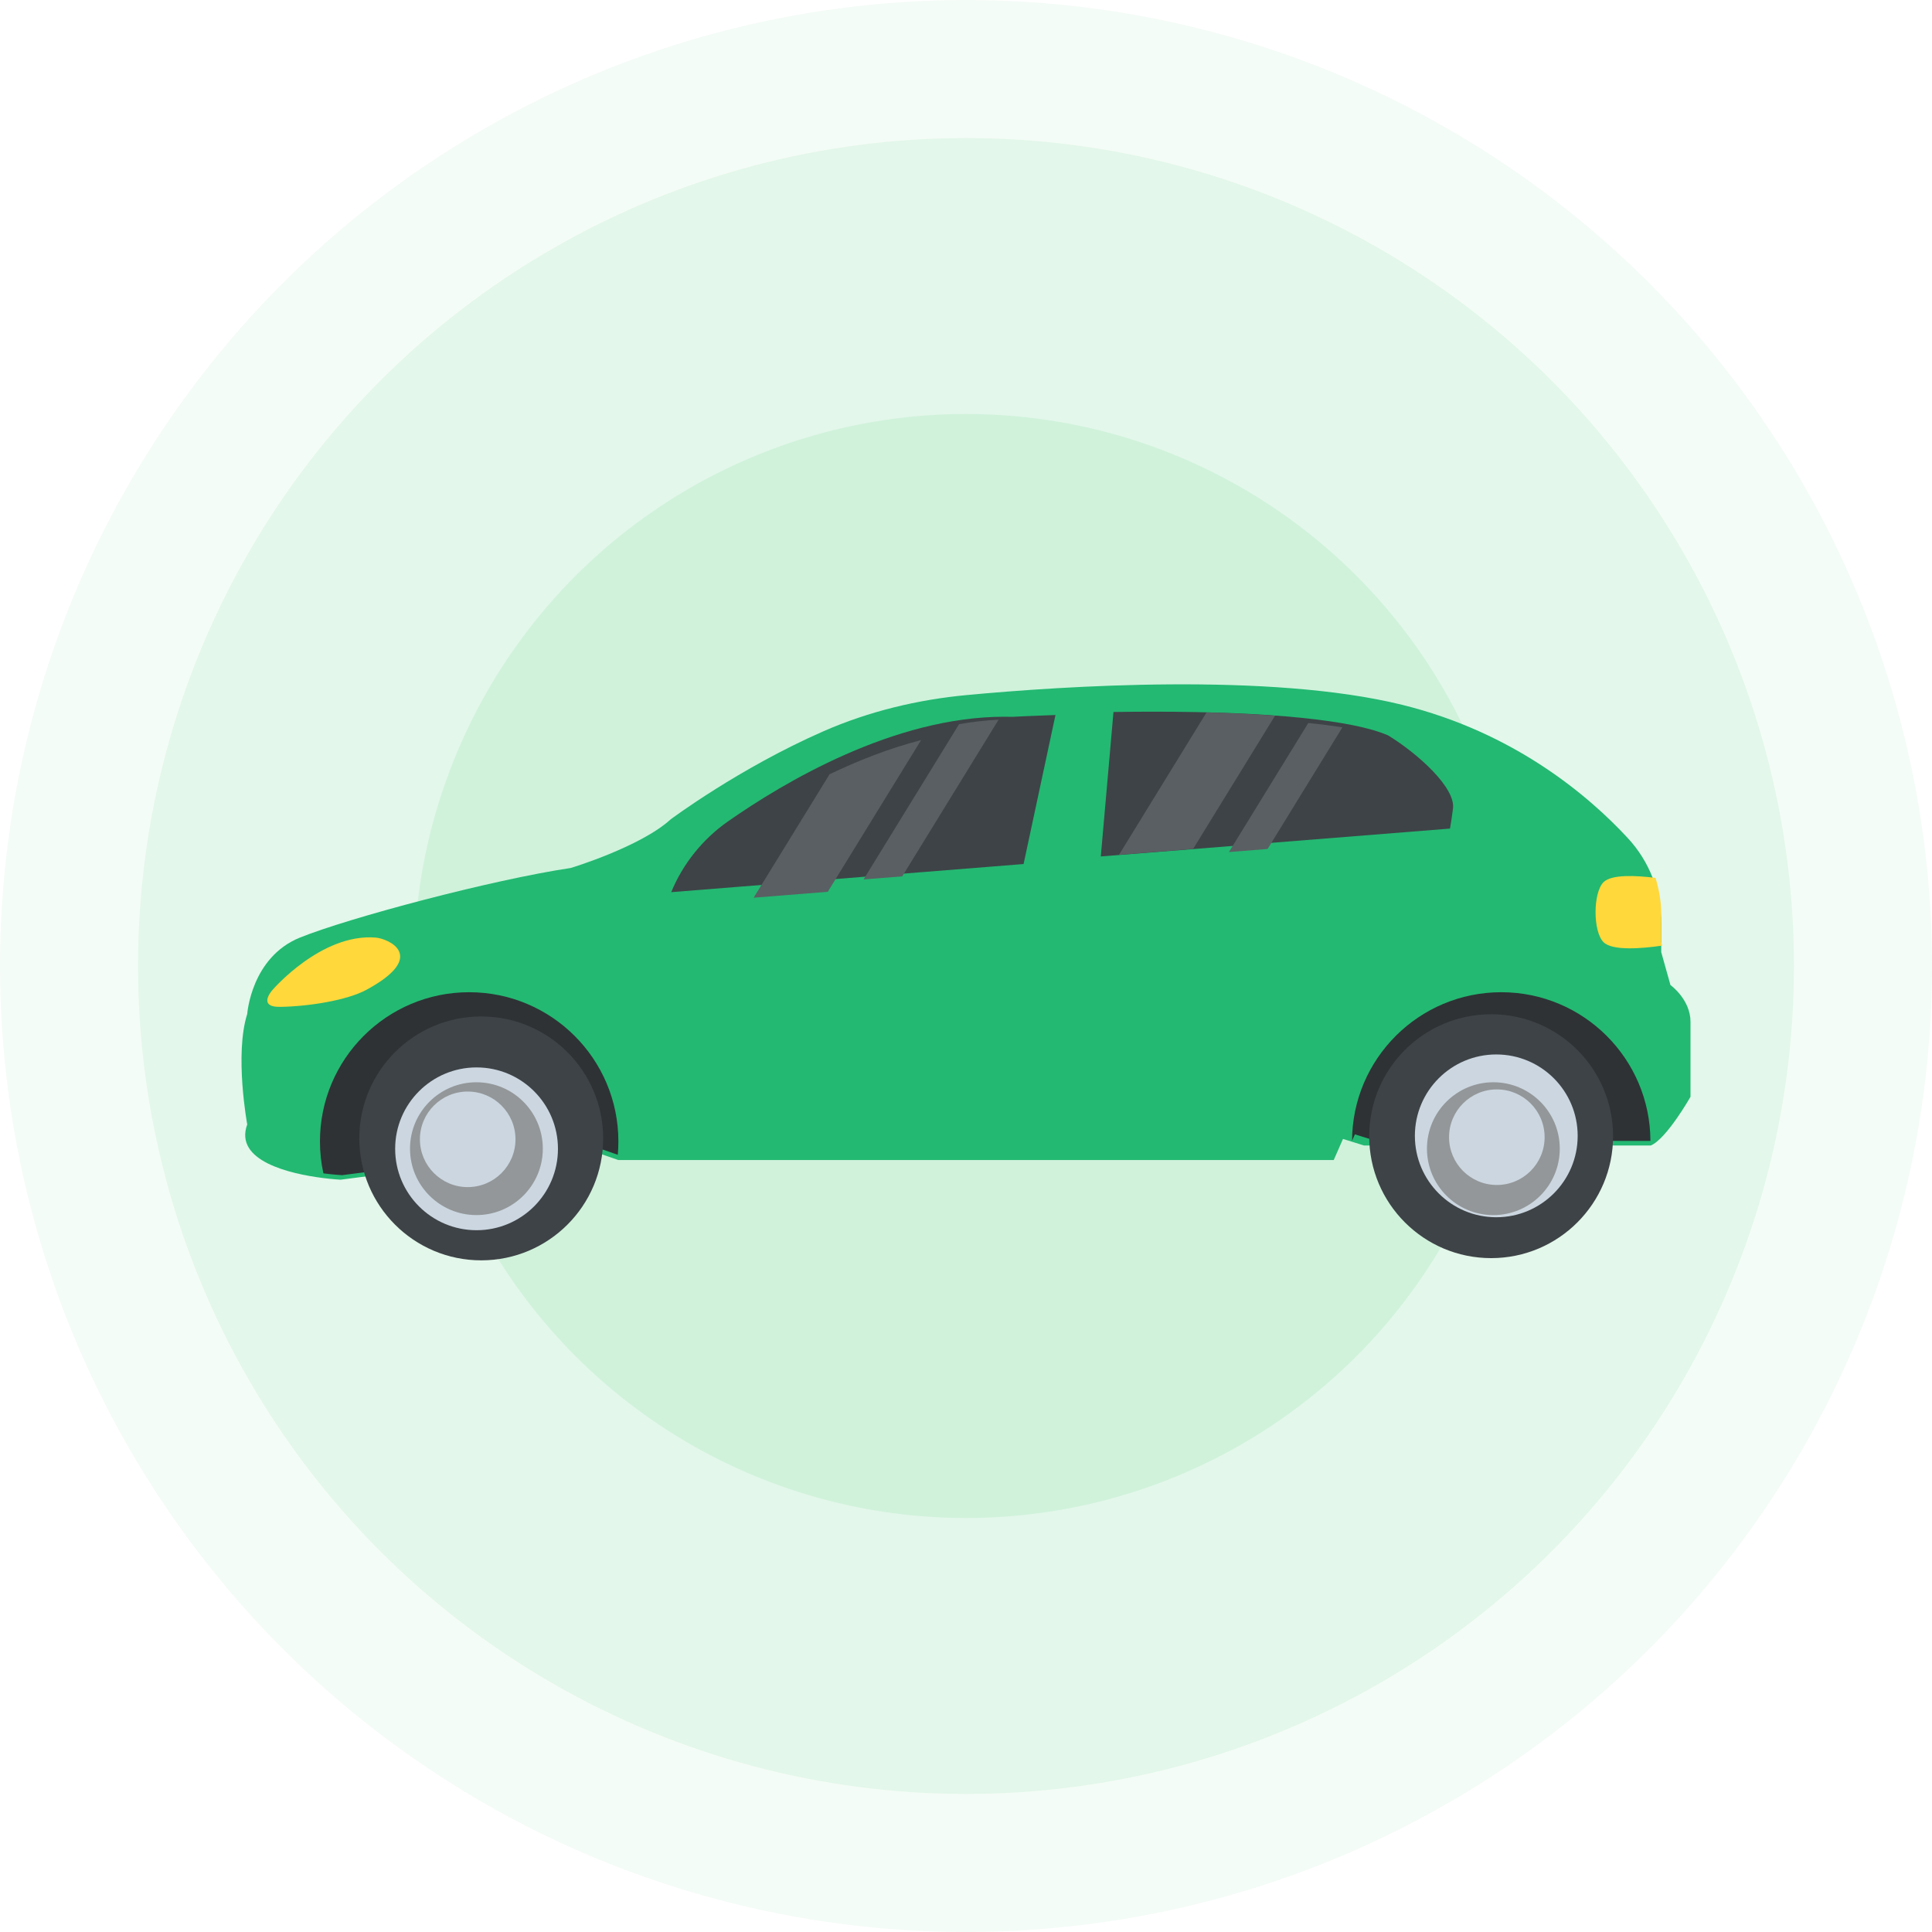 <svg width="128" height="128" viewBox="0 0 128 128" fill="none" xmlns="http://www.w3.org/2000/svg">
<style>.end_794 {
	animation: 2s linear 0s infinite normal forwards running end_794;
}
@keyframes end_794 {
	0% {
		opacity: 1;
	}
	10% {
		opacity: 0.5;
	}
	50% {
		opacity: 1;
	}
	100% {
		opacity: 1;
	}
}
</style><g ><g transform="translate(0 0)" class="end_794">
<ellipse fill="#20BF55" fill-opacity="0.05" transform="translate(64 64)" rx="64" ry="64"/>
<ellipse fill="#20BF55" fill-opacity="0.08" transform="translate(64 64)" rx="54.855" ry="54.855"/>
<ellipse fill="#20BF55" fill-opacity="0.1" transform="translate(64 64)" rx="36.57" ry="36.57"/></g><g transform="translate(16 16)" clip-path="url(#clip_1_702)">
<path d="M96 23.029V27.996C96 27.996 94.415 30.787 93.368 31.222H74.371L72.976 30.787L72.364 32.183H24.956L24.83 32.138L22.69 31.396L6.568 33.488C6.568 33.488 6.058 33.464 5.326 33.368C3.273 33.101 -0.517 32.27 0.38 29.827C0.38 29.827 -0.475 25.196 0.38 22.507C0.38 22.507 0.641 18.759 3.864 17.45C7.091 16.145 16.589 13.615 21.817 12.835C21.817 12.835 26.436 11.439 28.44 9.609C28.44 9.609 32.963 6.229 38.548 3.781C41.558 2.463 44.778 1.686 48.049 1.38C54.378 0.786 68.135 -0.13 76.892 2.025C84.332 3.859 89.263 8.06 91.859 10.869C93.284 12.412 94.061 14.425 94.061 16.526V18.411L94.671 20.59C94.674 20.59 96 21.547 96 23.029Z" fill="#23B972" transform="translate(0 28.67)"/>
<path d="M19.869 10.252C19.869 10.549 19.857 10.846 19.83 11.137L17.69 10.396L1.568 12.488C1.568 12.488 1.058 12.464 0.326 12.368C0.176 11.687 0.098 10.978 0.098 10.252C0.098 4.793 4.524 0.367 9.983 0.367C15.442 0.367 19.869 4.793 19.869 10.252Z" fill="#2E3235" transform="translate(5.1 49.37)"/>
<path d="M8.983 16.331C13.445 16.331 17.062 12.714 17.062 8.252C17.062 3.79 13.445 0.173 8.983 0.173C4.522 0.173 0.905 3.79 0.905 8.252C0.905 12.714 4.522 16.331 8.983 16.331Z" fill="#3E4347" transform="translate(6.9 51.17)"/>
<path d="M0.787 10.216L0.976 9.784L2.371 10.219H20.555C20.537 4.775 16.119 0.367 10.672 0.367C5.222 0.367 0.805 4.775 0.787 10.216Z" fill="#2E3235" transform="translate(72.79 49.37)"/><g transform="translate(28.47 31.15)">
<path d="M8.202 16.184C12.664 16.184 16.281 12.567 16.281 8.105C16.281 3.643 12.664 0.026 8.202 0.026C3.74 0.026 0.123 3.643 0.123 8.105C0.123 12.567 3.74 16.184 8.202 16.184Z" fill="#3E4347" transform="translate(46.12 20.02)"/>
<path d="M25.458 0.111C23.78 0.168 22.718 0.225 22.697 0.228L22.637 0.231H22.577C22.409 0.225 22.241 0.225 22.073 0.225C14.747 0.225 7.449 4.577 3.748 7.169C2.077 8.34 0.762 9.987 0 11.848L23.345 9.984L25.458 0.111Z" fill="#3E4347" transform="translate(0 0.11)"/>
<path d="M19.267 1.573C16.947 0.558 11.422 0 3.685 0C2.779 0 1.9 0.009 1.071 0.021L0.231 9.591L23.366 7.746C23.441 7.314 23.504 6.902 23.549 6.527L23.552 6.497L23.558 6.467C23.801 5.051 21.166 2.731 19.267 1.573Z" fill="#3E4347" transform="translate(28.23 0)"/></g><g transform="translate(1.71 42.04)">
<path d="M0.352 4.007C0.352 4.007 3.567 0.264 7.168 0.546C8.044 0.615 10.664 1.789 6.568 4.007C5.286 4.7 2.765 5.108 0.848 5.138C-0.707 5.159 0.352 4.007 0.352 4.007Z" fill="#FFD83B" transform="translate(0 3.53)"/>
<path d="M4.35 4.375V2.49C4.35 1.677 4.2 0.887 3.975 0.122C2.678 -0.04 1.055 -0.121 0.527 0.407C-0.176 1.11 -0.176 3.678 0.527 4.381C1.115 4.969 3.078 4.804 4.413 4.609L4.35 4.375Z" fill="#FFD83B" transform="translate(88 0)"/></g>
<path d="M5.983 11.645C8.962 11.645 11.376 9.231 11.376 6.252C11.376 3.274 8.962 0.859 5.983 0.859C3.005 0.859 0.59 3.274 0.59 6.252C0.59 9.231 3.005 11.645 5.983 11.645Z" fill="#CBD6E0" transform="translate(9.59 53.86)"/>
<path d="M4.983 9.652C7.413 9.652 9.383 7.682 9.383 5.252C9.383 2.822 7.413 0.853 4.983 0.853C2.554 0.853 0.584 2.822 0.584 5.252C0.584 7.682 2.554 9.652 4.983 9.652Z" fill="#939799" transform="translate(10.58 54.85)"/><g transform="translate(11.82 53.86)">
<path d="M3.166 6.559C4.915 6.559 6.332 5.141 6.332 3.393C6.332 1.644 4.915 0.227 3.166 0.227C1.418 0.227 0 1.644 0 3.393C0 5.141 1.418 6.559 3.166 6.559Z" fill="#CBD6E0" transform="translate(0 2.23)"/>
<path d="M5.852 10.786C8.83 10.786 11.245 8.371 11.245 5.393C11.245 2.414 8.83 0 5.852 0C2.874 0 0.459 2.414 0.459 5.393C0.459 8.371 2.874 10.786 5.852 10.786Z" fill="#CBD6E0" transform="translate(65.46 0)"/></g>
<path d="M4.669 9.652C7.099 9.652 9.069 7.682 9.069 5.252C9.069 2.822 7.099 0.853 4.669 0.853C2.239 0.853 0.27 2.822 0.27 5.252C0.27 7.682 2.239 9.652 4.669 9.652Z" fill="#939799" transform="translate(78.27 54.85)"/>
<path d="M3.669 6.418C5.418 6.418 6.835 5.001 6.835 3.252C6.835 1.504 5.418 0.086 3.669 0.086C1.921 0.086 0.503 1.504 0.503 3.252C0.503 5.001 1.921 6.418 3.669 6.418Z" fill="#CBD6E0" transform="translate(79.5 56.09)"/><g transform="translate(33.93 31.2)">
<path d="M0 11.356L4.913 10.963L11.092 0.915C8.943 1.468 6.905 2.281 5.03 3.178L0 11.356Z" fill="#5A5F63" transform="translate(0 0.92)"/>
<path d="M0.644 10.825L3.207 10.621L9.59 0.24C8.711 0.288 7.838 0.384 6.971 0.537L0.644 10.825Z" fill="#5A5F63" transform="translate(6.64 0.24)"/>
<path d="M0.108 9.432L5.02 9.039L10.443 0.219C9.075 0.117 7.556 0.042 5.906 0L0.108 9.432Z" fill="#5A5F63" transform="translate(24.1 0)"/>
<path d="M0.749 8.901L3.312 8.697L8.267 0.639C7.576 0.531 6.835 0.432 6.007 0.351L0.749 8.901Z" fill="#5A5F63" transform="translate(30.74 0.35)"/></g></g></g>
<defs><clipPath id="clip_1_702"><rect width="96" height="96"/></clipPath>
</defs>
</svg>